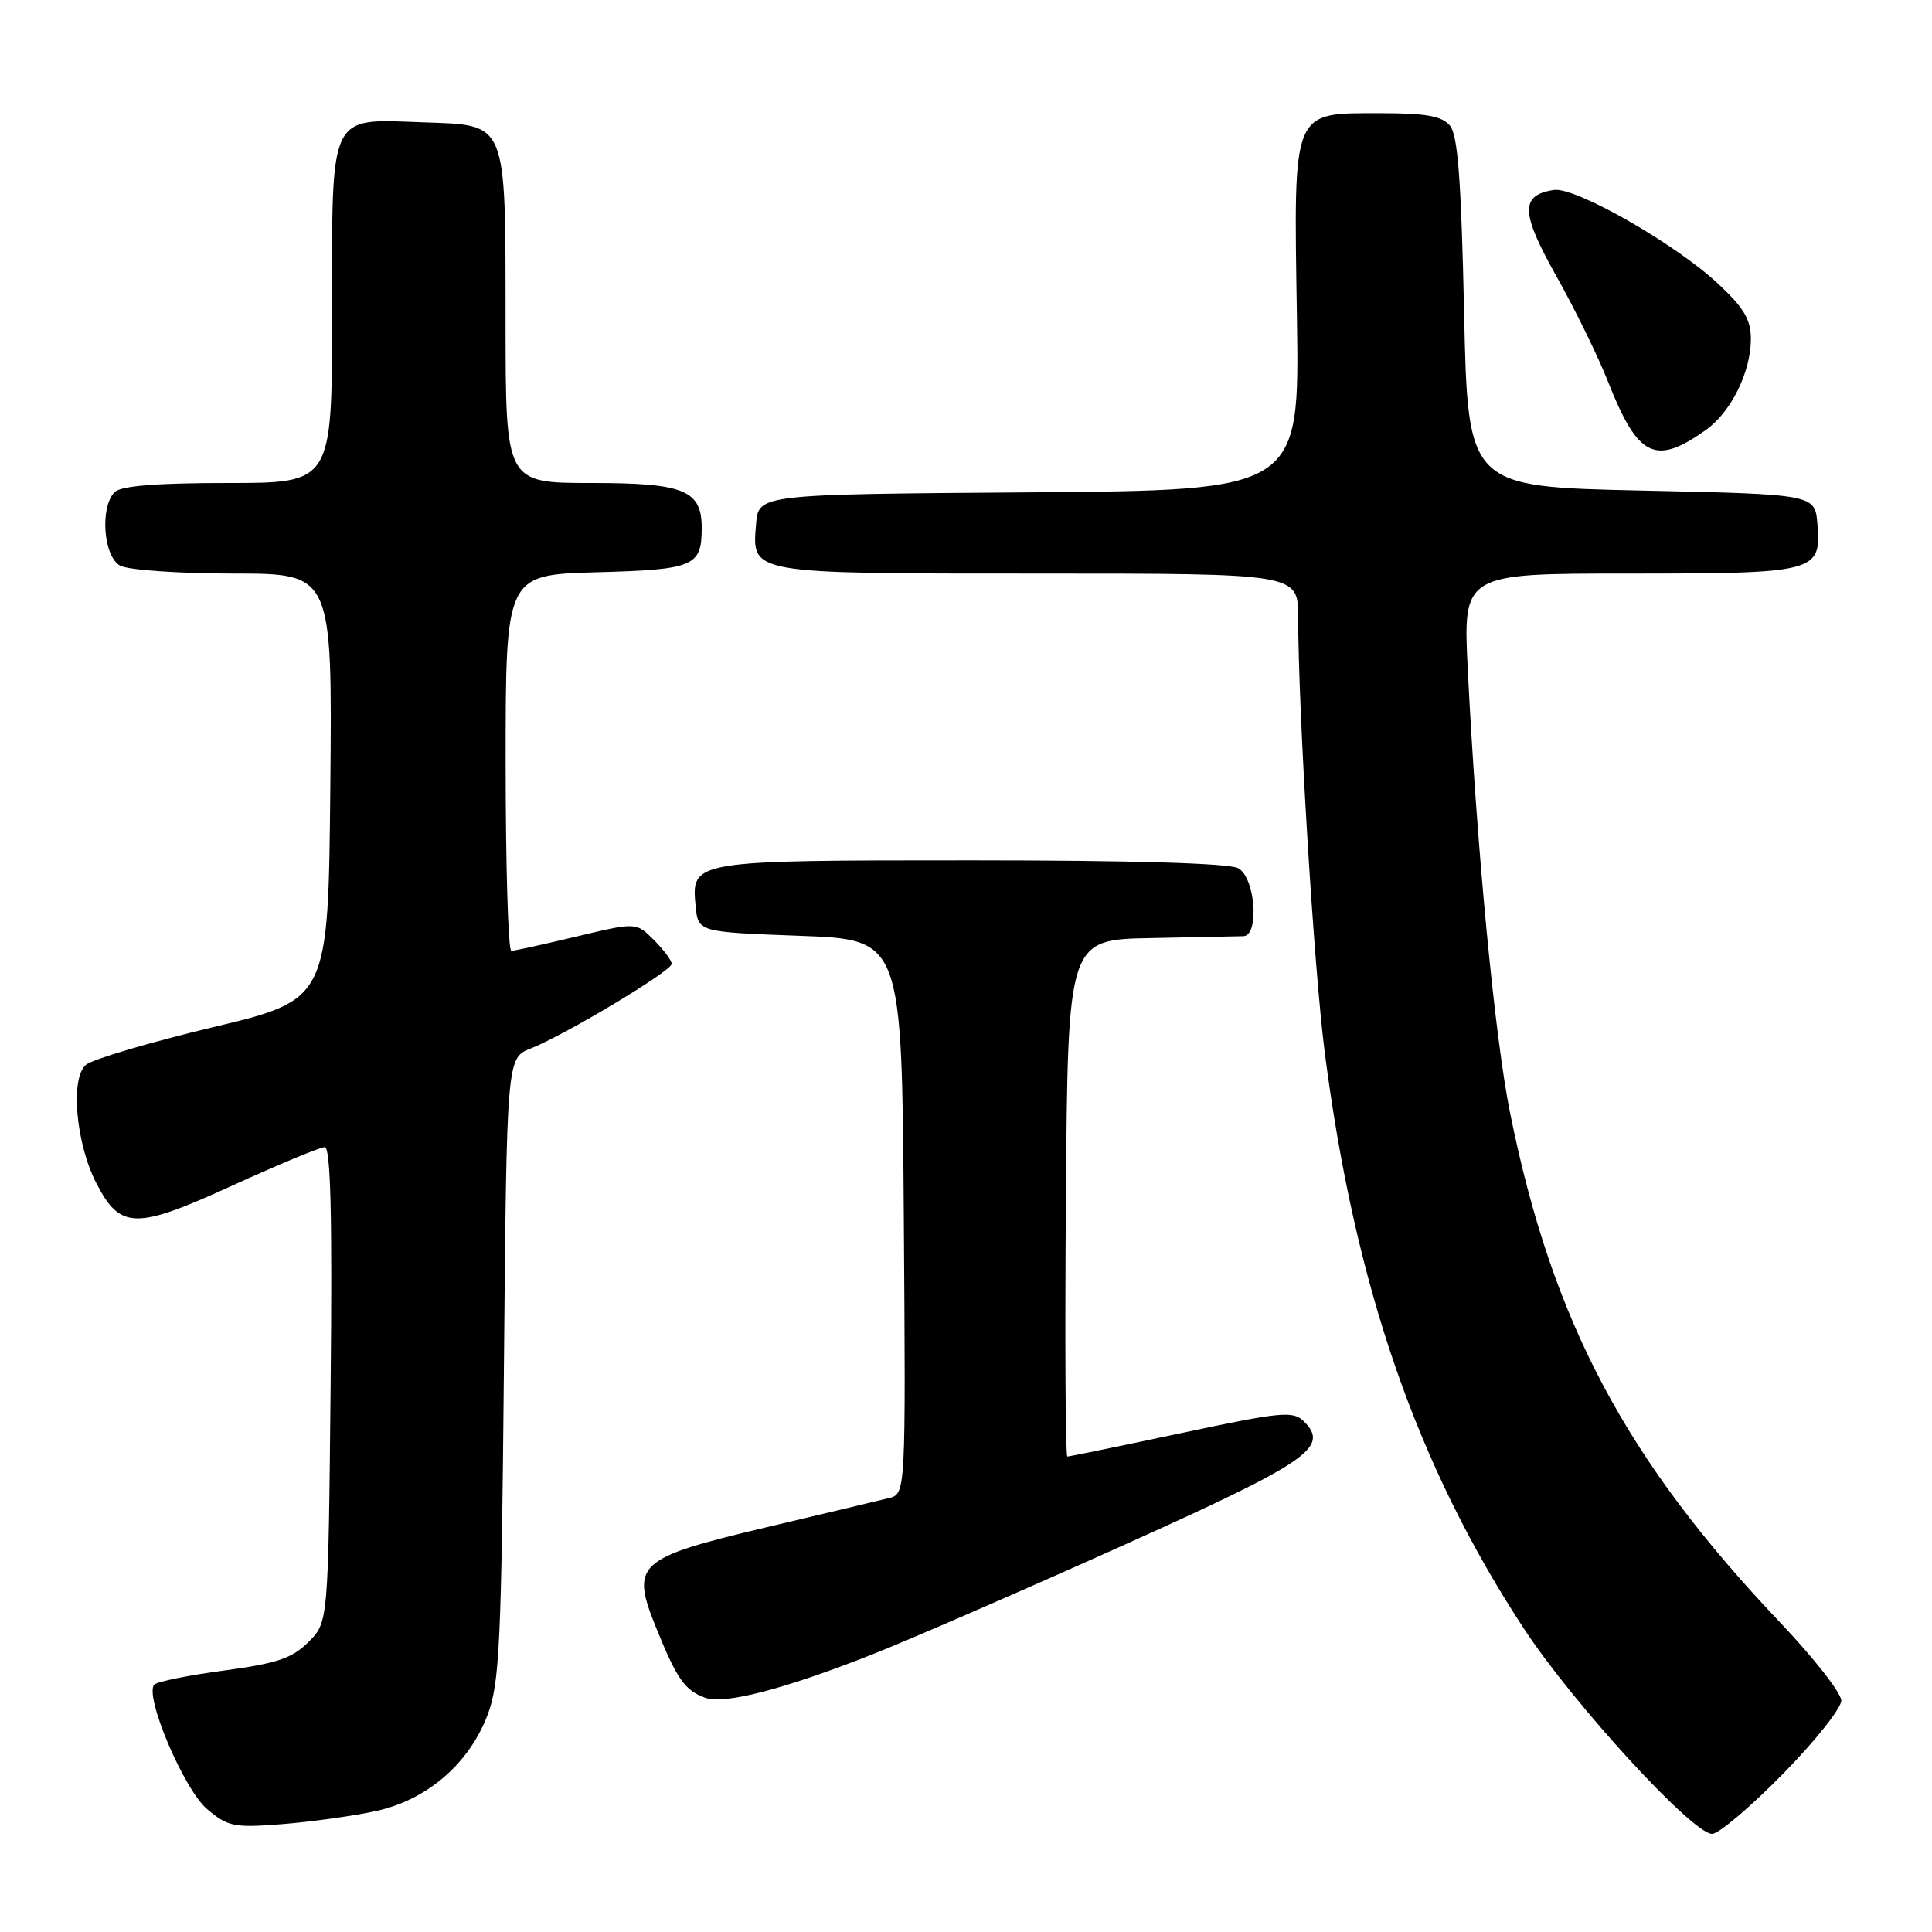 <?xml version="1.0" encoding="UTF-8" standalone="no"?>
<!DOCTYPE svg PUBLIC "-//W3C//DTD SVG 1.1//EN" "http://www.w3.org/Graphics/SVG/1.1/DTD/svg11.dtd" >
<svg xmlns="http://www.w3.org/2000/svg" xmlns:xlink="http://www.w3.org/1999/xlink" version="1.1" viewBox="0 0 256 256">
 <g >
 <path fill="currentColor"
d=" M 236.22 235.08 C 240.50 230.73 243.99 226.34 243.98 225.33 C 243.97 224.32 240.33 219.68 235.89 215.00 C 215.38 193.41 205.68 175.12 200.10 147.50 C 198.06 137.44 195.67 112.38 194.49 88.75 C 193.85 76.00 193.85 76.00 215.73 76.00 C 240.68 76.00 241.34 75.83 240.82 69.46 C 240.50 65.50 240.50 65.50 217.50 65.00 C 194.50 64.50 194.50 64.50 194.00 41.40 C 193.62 23.88 193.17 17.90 192.13 16.65 C 191.07 15.38 188.99 15.00 183.03 15.00 C 171.08 15.00 171.42 14.17 171.85 42.09 C 172.20 64.97 172.20 64.97 136.35 65.24 C 100.50 65.50 100.50 65.50 100.18 69.46 C 99.64 76.08 99.15 76.00 137.69 76.00 C 172.00 76.00 172.00 76.00 172.01 81.75 C 172.04 94.58 174.10 128.24 175.53 139.41 C 179.52 170.43 187.72 194.16 201.93 215.81 C 208.47 225.77 224.27 243.00 226.86 243.00 C 227.73 243.00 231.94 239.44 236.22 235.08 Z  M 49.87 239.96 C 56.62 238.48 62.18 233.67 64.62 227.20 C 66.19 223.04 66.44 217.75 66.77 181.34 C 67.14 140.19 67.14 140.19 70.32 138.93 C 74.94 137.10 89.00 128.66 89.00 127.72 C 89.00 127.27 87.94 125.85 86.65 124.56 C 84.30 122.20 84.30 122.20 76.40 124.09 C 72.05 125.13 68.16 125.99 67.75 125.99 C 67.34 126.00 67.00 114.79 67.00 101.08 C 67.00 76.17 67.00 76.17 79.04 75.83 C 91.92 75.48 92.95 75.05 92.98 70.08 C 93.02 64.95 90.74 64.00 78.35 64.00 C 67.00 64.00 67.00 64.00 66.99 42.75 C 66.97 15.79 67.30 16.60 56.10 16.21 C 43.44 15.76 44.00 14.59 44.00 41.65 C 44.00 64.00 44.00 64.00 30.20 64.00 C 20.80 64.00 16.02 64.38 15.20 65.20 C 13.21 67.19 13.70 73.77 15.93 74.96 C 17.00 75.53 23.76 76.00 30.95 76.00 C 44.03 76.00 44.03 76.00 43.77 104.23 C 43.50 132.45 43.50 132.45 28.26 136.10 C 19.88 138.10 12.29 140.35 11.39 141.09 C 9.28 142.84 10.05 151.54 12.78 156.81 C 15.94 162.92 17.97 162.95 30.75 157.11 C 36.91 154.30 42.44 152.00 43.04 152.00 C 43.81 152.00 44.04 161.20 43.81 183.48 C 43.50 214.96 43.50 214.96 40.87 217.58 C 38.72 219.73 36.71 220.41 29.70 221.35 C 25.00 221.98 20.84 222.82 20.45 223.21 C 19.06 224.61 24.36 237.13 27.45 239.72 C 30.22 242.06 31.00 242.21 37.48 241.70 C 41.34 241.39 46.91 240.61 49.87 239.96 Z  M 115.50 219.25 C 120.45 217.30 135.29 210.85 148.48 204.92 C 173.40 193.72 176.22 191.79 172.78 188.35 C 171.35 186.92 169.86 187.06 156.54 189.89 C 148.48 191.60 141.68 193.00 141.43 193.00 C 141.18 193.00 141.09 177.59 141.24 158.75 C 141.50 124.50 141.50 124.50 152.50 124.30 C 158.55 124.18 164.06 124.07 164.75 124.05 C 166.92 123.97 166.33 116.25 164.07 115.04 C 162.84 114.38 149.85 114.00 128.76 114.00 C 91.67 114.00 91.60 114.01 92.17 120.04 C 92.50 123.50 92.50 123.50 106.00 124.00 C 119.50 124.50 119.50 124.50 119.76 161.23 C 120.02 197.96 120.02 197.96 117.76 198.51 C 116.52 198.82 109.23 200.55 101.56 202.37 C 84.31 206.47 83.50 207.21 86.99 215.81 C 89.71 222.51 90.74 223.97 93.43 224.96 C 95.94 225.89 103.91 223.83 115.50 219.25 Z  M 226.07 56.95 C 229.38 54.59 232.00 49.28 232.00 44.92 C 232.00 42.33 231.07 40.78 227.63 37.57 C 221.93 32.27 208.76 24.75 205.91 25.17 C 201.42 25.84 201.48 28.15 206.21 36.56 C 208.67 40.93 211.74 47.20 213.04 50.50 C 217.04 60.63 219.31 61.76 226.07 56.95 Z "/>
</g>
</svg>